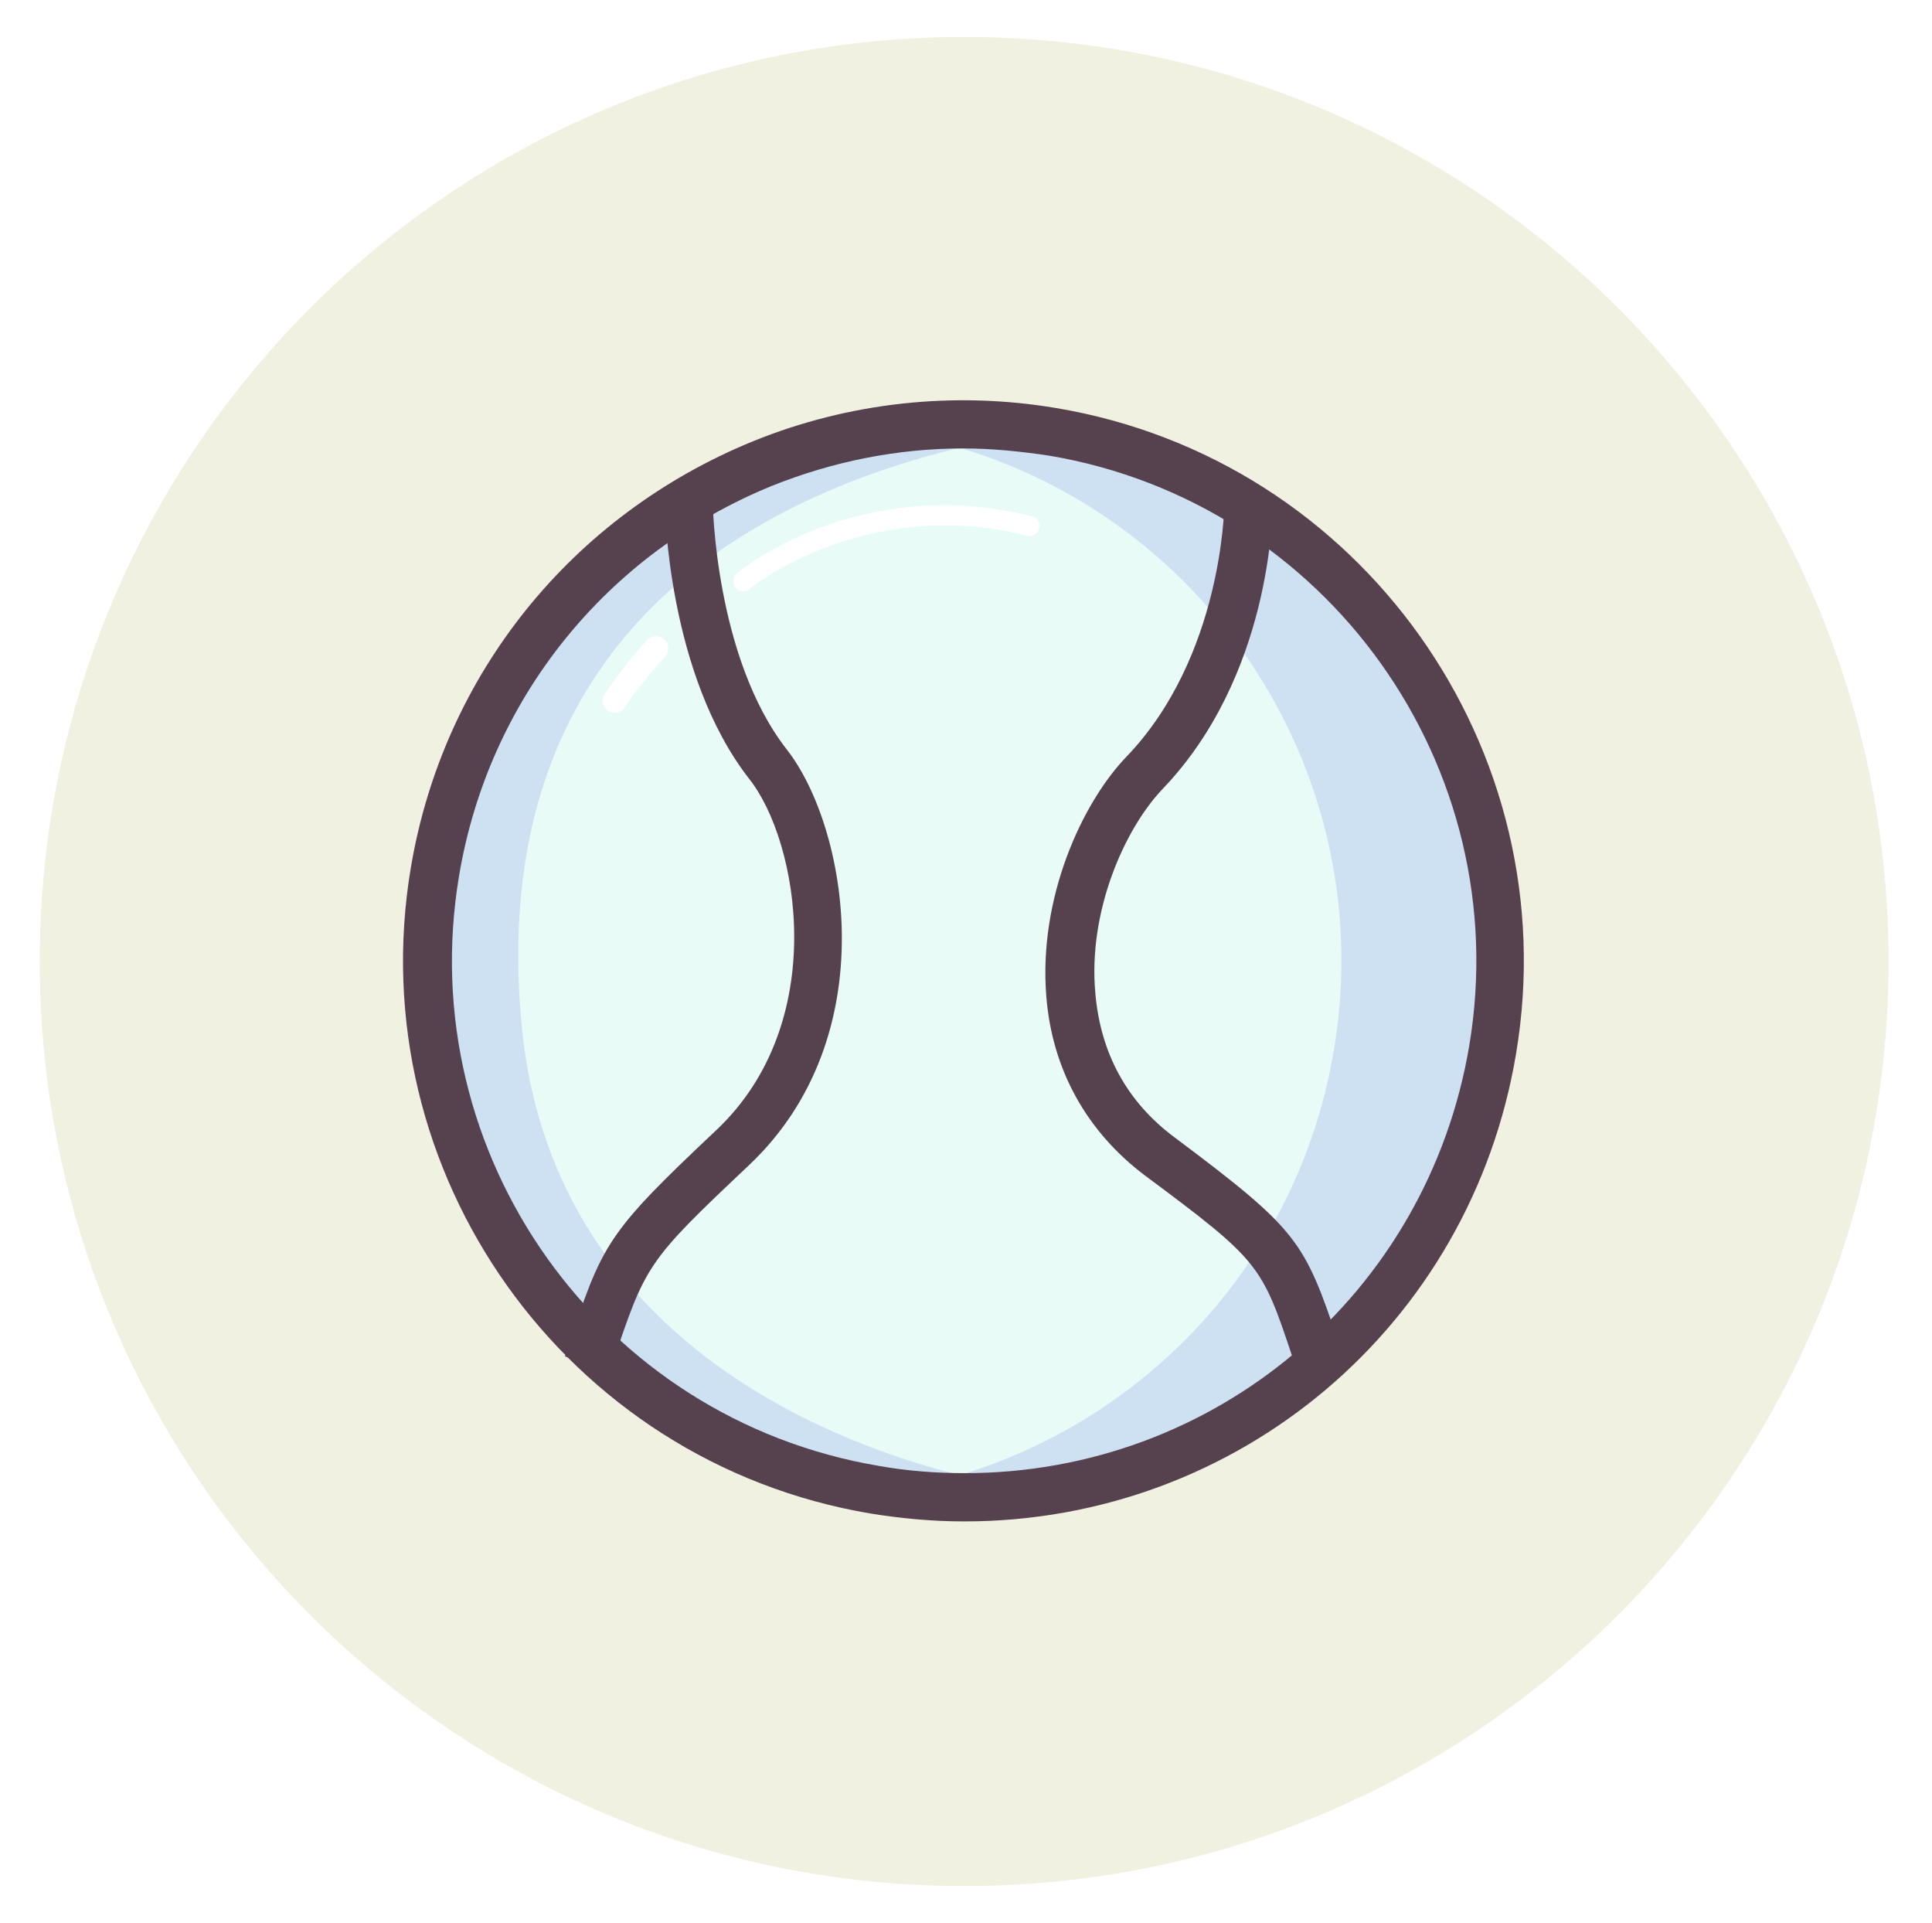 <svg width="209" height="208" viewBox="0 0 209 208" fill="none" xmlns="http://www.w3.org/2000/svg">
<g filter="url(#filter0_d)">
<path d="M104.3 200C159.529 200 204.3 155.228 204.3 100C204.3 44.772 159.529 0 104.3 0C49.072 0 4.3 44.772 4.3 100C4.3 155.228 49.072 200 104.3 200Z" fill="#F0F1E1"/>
<path d="M161.51 109.587C156.21 141.154 126.28 162.51 94.635 157.132C63.069 151.832 41.712 121.902 47.09 90.257C50.598 69.68 64.471 53.468 82.476 46.142C92.141 42.245 102.897 40.842 113.887 42.712C145.531 48.09 166.81 78.02 161.51 109.587Z" fill="#E8FBF6"/>
<path d="M113.887 42.79C107.652 41.777 101.572 41.777 95.648 42.634C96.038 42.712 96.35 42.712 96.74 42.79C128.306 48.09 149.662 78.02 144.284 109.665C139.998 135.074 119.811 153.78 95.726 157.366C126.903 161.964 156.21 140.842 161.432 109.665C166.81 78.02 145.532 48.09 113.887 42.79Z" fill="#CEE1F2"/>
<path d="M94.635 42.79C100.87 41.777 106.95 41.777 112.874 42.634C112.484 42.712 112.172 42.712 111.782 42.79C80.216 48.09 52.468 65.783 56.443 107.015C59.561 139.673 88.634 153.702 112.796 157.366C81.619 161.964 52.312 140.842 47.09 109.665C41.712 78.02 63.069 48.09 94.635 42.79Z" fill="#CEE1F2"/>
<path d="M104.3 160.561C100.948 160.561 97.519 160.249 94.168 159.704C61.198 154.17 38.906 122.837 44.44 89.868C47.948 68.979 61.821 51.754 81.463 43.726C91.829 39.517 103.209 38.27 114.277 40.14C147.246 45.674 169.538 77.007 164.004 109.977C159.093 139.361 133.996 160.561 104.3 160.561ZM104.222 44.505C97.051 44.505 90.115 45.908 83.489 48.558C65.563 55.885 52.858 71.629 49.662 90.725C44.596 120.889 64.939 149.493 95.103 154.56C98.143 155.105 101.26 155.339 104.378 155.339C131.502 155.339 154.417 135.931 158.938 109.119C164.004 78.956 143.583 50.351 113.497 45.285C110.379 44.817 107.262 44.505 104.222 44.505Z" fill="#56414F"/>
<path d="M140.231 144.115L139.842 142.868C136.49 132.814 136.334 132.424 123.863 123.149C117.55 118.394 113.809 111.691 113.185 103.741C112.328 93.063 117.082 82.775 121.915 77.787C132.203 67.03 132.437 50.896 132.437 50.74H137.659C137.659 51.52 137.503 69.135 125.734 81.372C121.603 85.737 117.706 94.622 118.485 103.352C119.031 109.899 121.915 115.199 127.059 119.018C140.465 129.073 141.089 130.164 144.83 141.309L145.22 142.557L140.231 144.115Z" fill="#56414F"/>
<path d="M80.138 59.938C79.904 59.86 79.748 59.782 79.592 59.548C79.203 59.08 79.281 58.379 79.748 57.989C80.294 57.522 92.998 47.233 111.627 51.832C112.25 51.988 112.562 52.611 112.406 53.157C112.25 53.78 111.627 54.092 111.081 53.936C93.544 49.571 81.307 59.548 81.151 59.626C80.839 59.938 80.45 60.016 80.138 59.938Z" fill="white"/>
<path d="M66.03 144.349L61.12 142.712L61.354 142.011C65.173 130.475 65.485 129.54 77.488 118.238C89.881 106.547 86.373 86.984 81.073 80.281C72.188 68.901 71.954 50.974 71.876 50.273L77.098 50.195C77.098 50.351 77.332 67.108 85.126 77.085C91.595 85.347 95.882 108.028 80.995 122.058C69.927 132.502 69.849 132.736 66.186 143.726L66.03 144.349Z" fill="#56414F"/>
<path d="M66.498 73.11C66.264 73.11 66.03 73.032 65.796 72.876C65.173 72.486 65.017 71.707 65.407 71.083C66.81 69.057 68.291 67.03 70.005 65.238C70.473 64.692 71.33 64.692 71.876 65.16C72.422 65.627 72.422 66.485 71.954 67.03C70.395 68.745 68.914 70.538 67.589 72.486C67.355 72.876 66.888 73.11 66.498 73.11Z" fill="white"/>
</g>
<defs>
<filter id="filter0_d" x="0.3" y="0" width="208" height="208" filterUnits="userSpaceOnUse" color-interpolation-filters="sRGB">
<feFlood flood-opacity="0" result="BackgroundImageFix"/>
<feColorMatrix in="SourceAlpha" type="matrix" values="0 0 0 0 0 0 0 0 0 0 0 0 0 0 0 0 0 0 127 0"/>
<feOffset dy="4"/>
<feGaussianBlur stdDeviation="2"/>
<feColorMatrix type="matrix" values="0 0 0 0 0 0 0 0 0 0 0 0 0 0 0 0 0 0 0.25 0"/>
<feBlend mode="normal" in2="BackgroundImageFix" result="effect1_dropShadow"/>
<feBlend mode="normal" in="SourceGraphic" in2="effect1_dropShadow" result="shape"/>
</filter>
</defs>
</svg>
